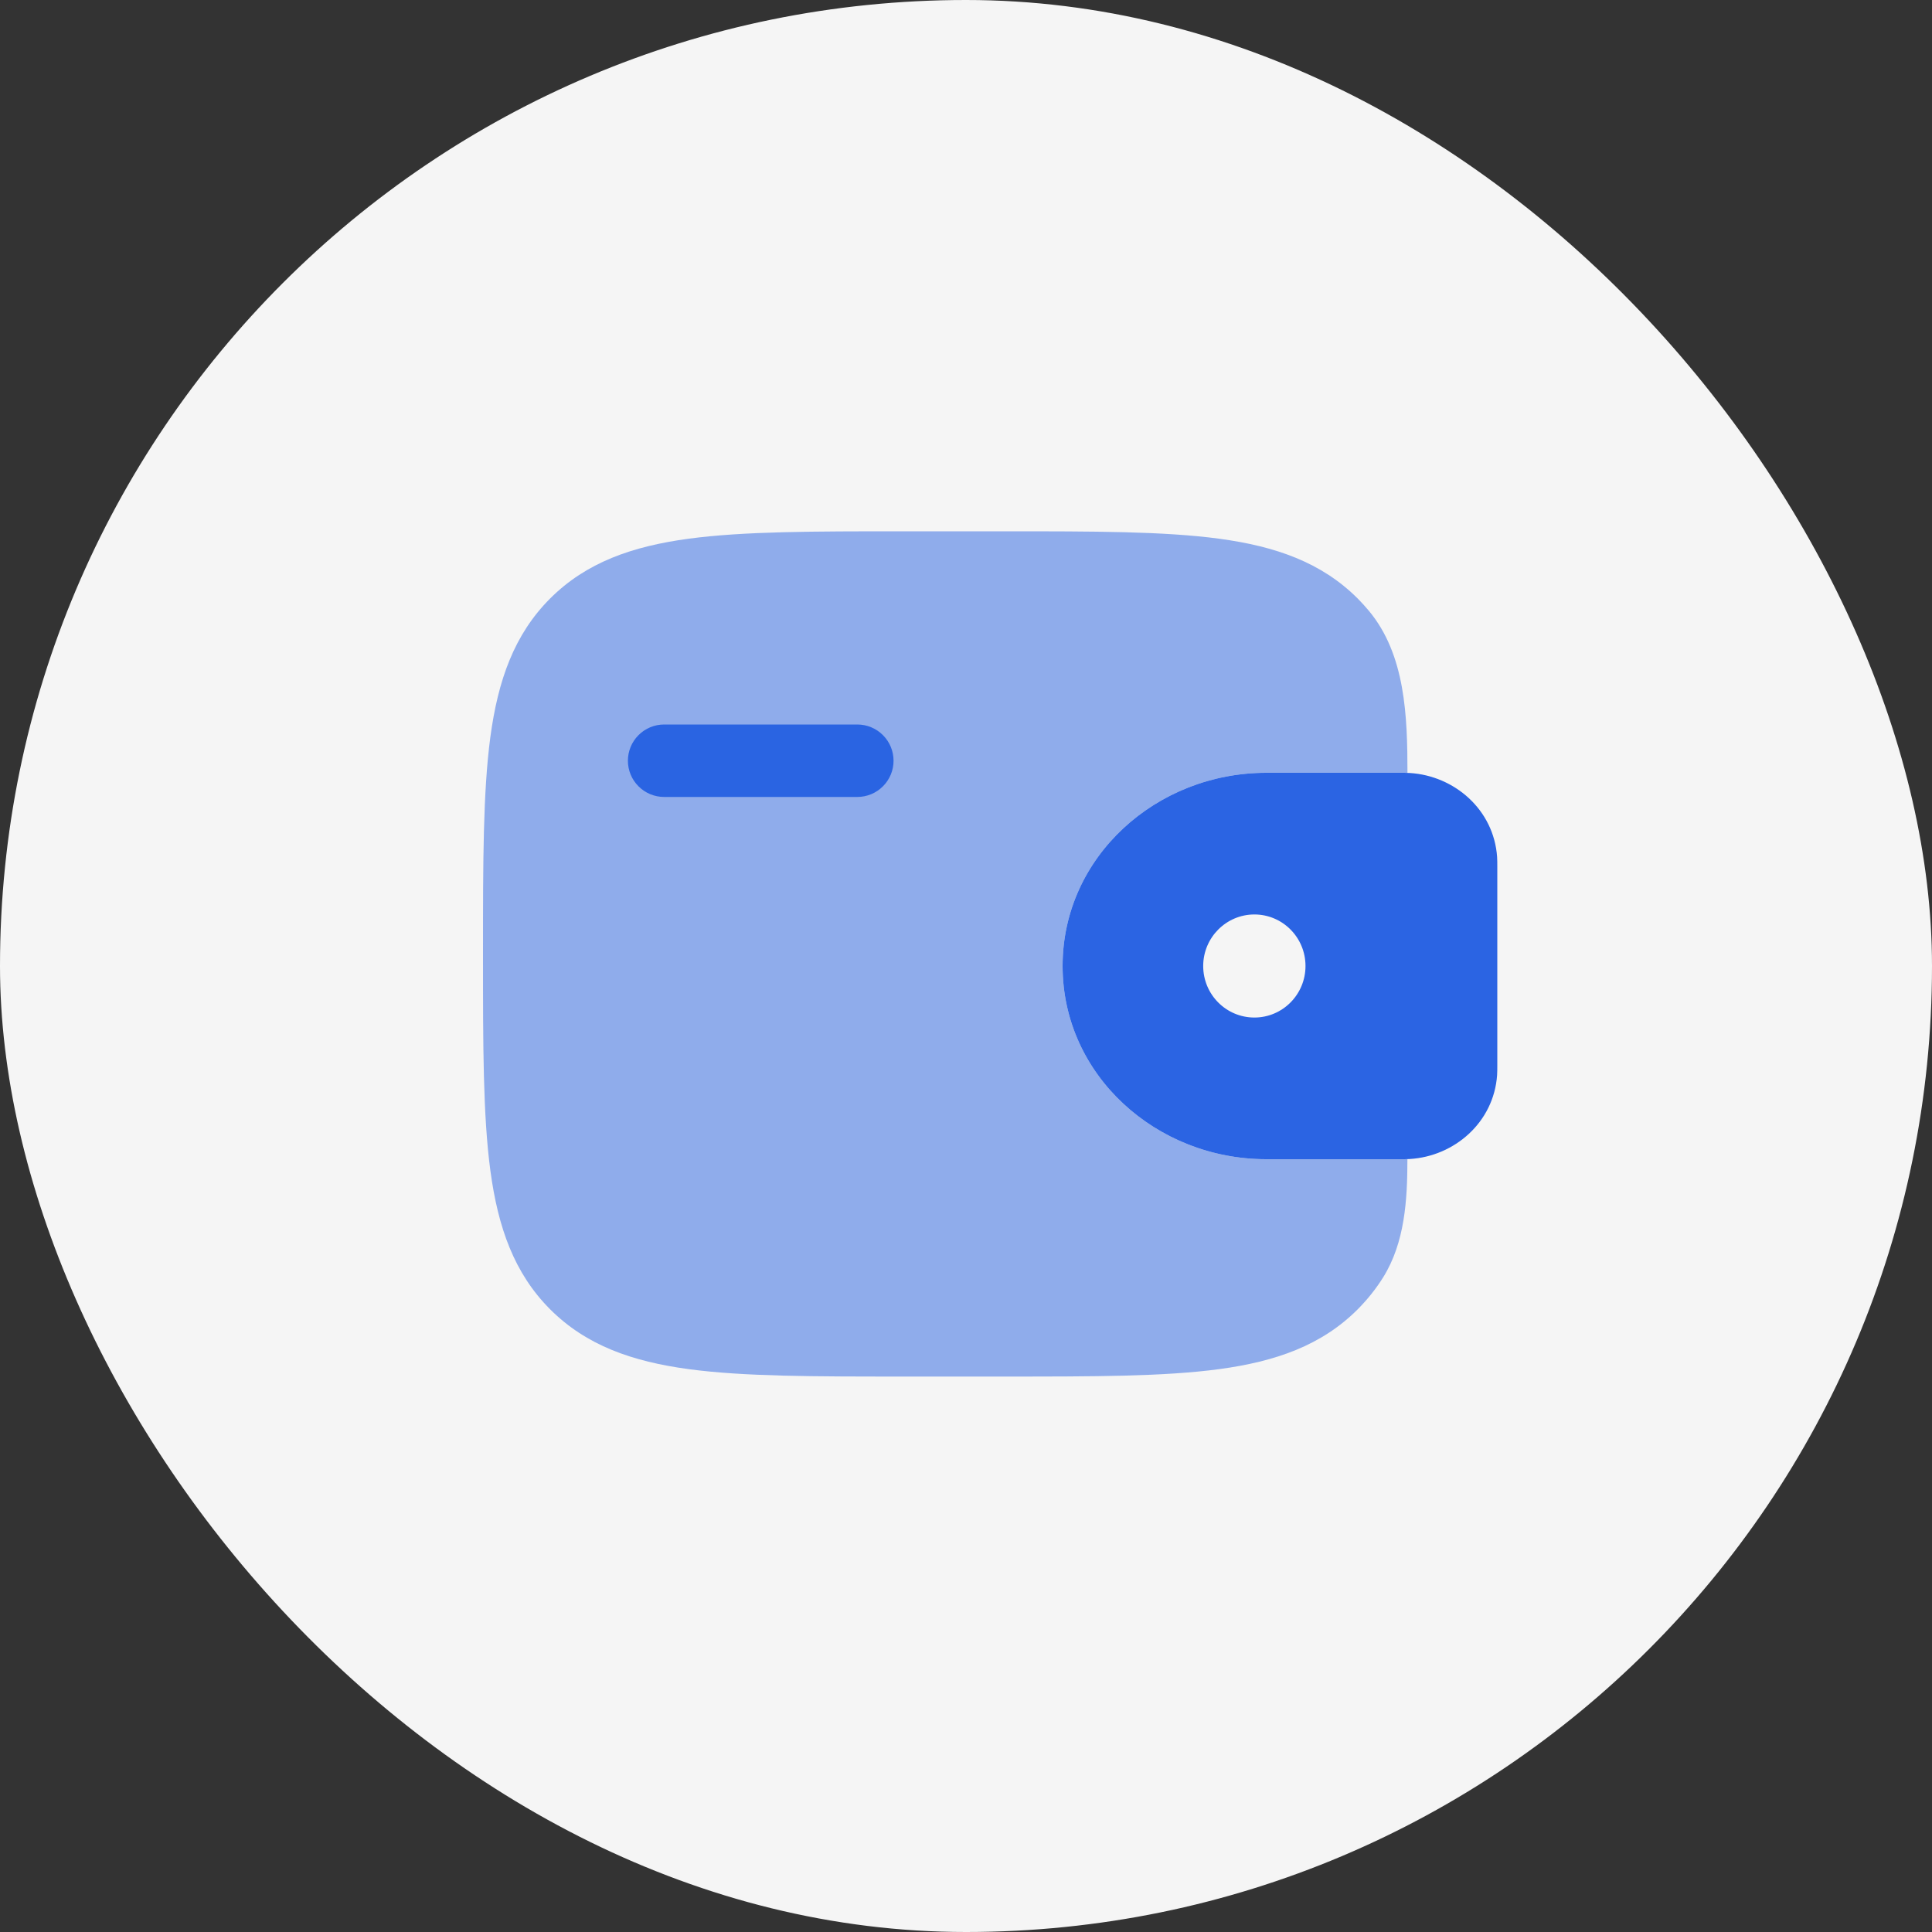 <svg width="40" height="40" viewBox="0 0 40 40" fill="none" xmlns="http://www.w3.org/2000/svg">
<rect x="0" y="0" width="40" height="40" fill="#333333" stroke="none"/>
<rect width="40" height="40" rx="20" fill="#F5F5F5"/>
<path d="M13.75 15C13.551 15 13.36 15.079 13.22 15.22C13.079 15.36 13 15.551 13 15.75C13 15.949 13.079 16.14 13.22 16.28C13.36 16.421 13.551 16.5 13.75 16.5H17.75C17.949 16.5 18.14 16.421 18.28 16.28C18.421 16.14 18.5 15.949 18.5 15.75C18.5 15.551 18.421 15.36 18.28 15.22C18.14 15.079 17.949 15 17.75 15H13.75Z" fill="#2B64E3"/>
<path fill-rule="evenodd" clip-rule="evenodd" d="M29.188 16.004C29.125 16.001 29.059 15.999 28.988 16H26.215C23.944 16 22 17.736 22 20C22 22.264 23.944 24 26.215 24H28.988C29.059 24.001 29.125 23.999 29.188 23.996C30.111 23.94 30.927 23.239 30.996 22.259C31 22.195 31 22.126 31 22.062V17.938C31 17.874 31 17.805 30.996 17.741C30.927 16.761 30.111 16.061 29.188 16.004ZM25.971 21.067C26.555 21.067 27.029 20.589 27.029 20C27.029 19.41 26.555 18.933 25.971 18.933C25.387 18.933 24.911 19.411 24.911 20C24.911 20.59 25.386 21.067 25.971 21.067Z" fill="#2B64E3"/>
<path opacity="0.5" d="M29.14 16.002C29.14 14.821 29.096 13.554 28.342 12.647C28.268 12.558 28.19 12.473 28.109 12.391C27.36 11.643 26.411 11.311 25.239 11.153C24.099 11 22.644 11 20.806 11H18.694C16.856 11 15.4 11 14.26 11.153C13.088 11.311 12.139 11.643 11.39 12.391C10.642 13.14 10.31 14.089 10.152 15.261C10 16.401 10 17.856 10 19.694V19.806C10 21.644 10 23.1 10.153 24.239C10.311 25.411 10.643 26.36 11.391 27.109C12.14 27.857 13.089 28.189 14.261 28.347C15.401 28.5 16.856 28.5 18.694 28.5H20.806C22.644 28.5 24.1 28.5 25.239 28.347C26.411 28.189 27.36 27.857 28.109 27.109C28.312 26.904 28.488 26.684 28.635 26.449C29.085 25.729 29.139 24.847 29.139 23.999L28.989 24H26.215C23.944 24 22 22.264 22 20C22 17.736 23.944 16 26.215 16H28.988C29.041 16 29.092 16.001 29.14 16.002Z" fill="#2B64E3"/>
</svg>
